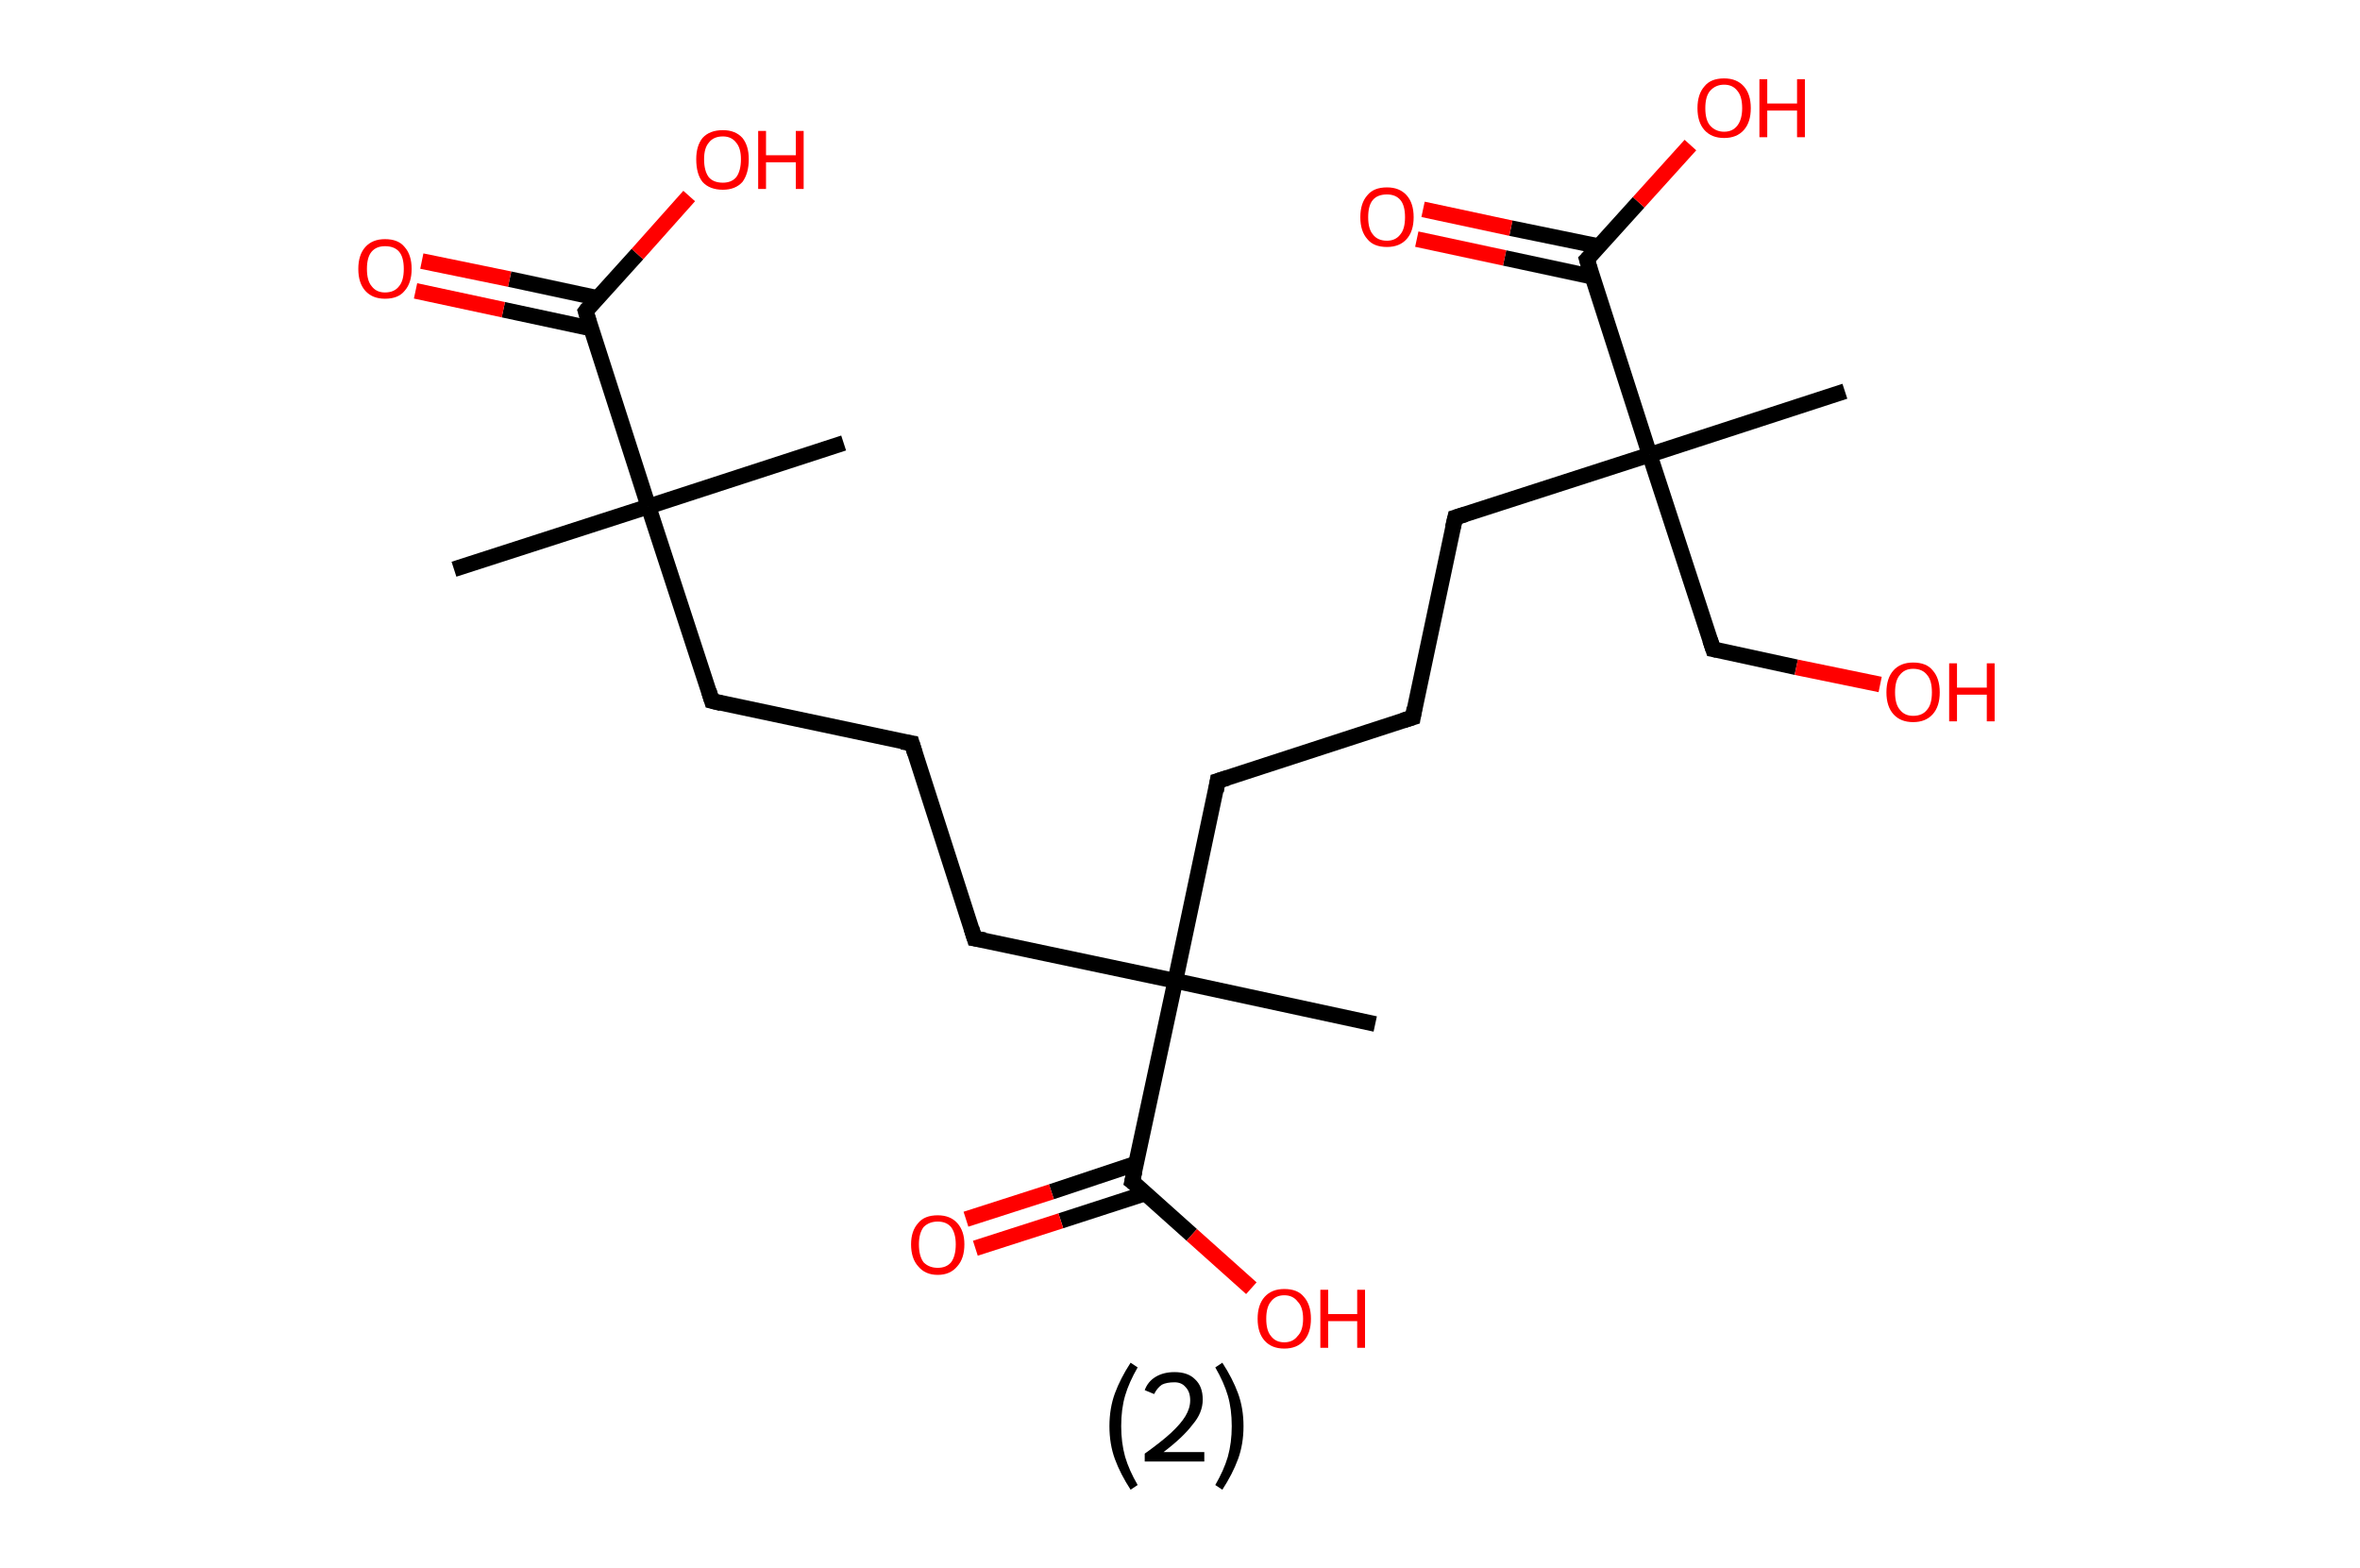 <?xml version='1.0' encoding='ASCII' standalone='yes'?>
<svg xmlns="http://www.w3.org/2000/svg" xmlns:rdkit="http://www.rdkit.org/xml" xmlns:xlink="http://www.w3.org/1999/xlink" version="1.1" baseProfile="full" xml:space="preserve" width="301px" height="200px" viewBox="0 0 301 200">
<!-- END OF HEADER -->
<rect style="opacity:1.0;fill:#FFFFFF;stroke:none" width="301.0" height="200.0" x="0.0" y="0.0"> </rect>
<path class="bond-0 atom-0 atom-1" d="M 57.9,72.6 L 82.7,64.6" style="fill:none;fill-rule:evenodd;stroke:#000000;stroke-width:2.0px;stroke-linecap:butt;stroke-linejoin:miter;stroke-opacity:1"/>
<path class="bond-1 atom-1 atom-2" d="M 82.7,64.6 L 107.6,56.5" style="fill:none;fill-rule:evenodd;stroke:#000000;stroke-width:2.0px;stroke-linecap:butt;stroke-linejoin:miter;stroke-opacity:1"/>
<path class="bond-2 atom-1 atom-3" d="M 82.7,64.6 L 90.8,89.4" style="fill:none;fill-rule:evenodd;stroke:#000000;stroke-width:2.0px;stroke-linecap:butt;stroke-linejoin:miter;stroke-opacity:1"/>
<path class="bond-3 atom-3 atom-4" d="M 90.8,89.4 L 116.3,94.8" style="fill:none;fill-rule:evenodd;stroke:#000000;stroke-width:2.0px;stroke-linecap:butt;stroke-linejoin:miter;stroke-opacity:1"/>
<path class="bond-4 atom-4 atom-5" d="M 116.3,94.8 L 124.3,119.7" style="fill:none;fill-rule:evenodd;stroke:#000000;stroke-width:2.0px;stroke-linecap:butt;stroke-linejoin:miter;stroke-opacity:1"/>
<path class="bond-5 atom-5 atom-6" d="M 124.3,119.7 L 149.9,125.1" style="fill:none;fill-rule:evenodd;stroke:#000000;stroke-width:2.0px;stroke-linecap:butt;stroke-linejoin:miter;stroke-opacity:1"/>
<path class="bond-6 atom-6 atom-7" d="M 149.9,125.1 L 175.4,130.6" style="fill:none;fill-rule:evenodd;stroke:#000000;stroke-width:2.0px;stroke-linecap:butt;stroke-linejoin:miter;stroke-opacity:1"/>
<path class="bond-7 atom-6 atom-8" d="M 149.9,125.1 L 155.3,99.6" style="fill:none;fill-rule:evenodd;stroke:#000000;stroke-width:2.0px;stroke-linecap:butt;stroke-linejoin:miter;stroke-opacity:1"/>
<path class="bond-8 atom-8 atom-9" d="M 155.3,99.6 L 180.2,91.5" style="fill:none;fill-rule:evenodd;stroke:#000000;stroke-width:2.0px;stroke-linecap:butt;stroke-linejoin:miter;stroke-opacity:1"/>
<path class="bond-9 atom-9 atom-10" d="M 180.2,91.5 L 185.6,66.0" style="fill:none;fill-rule:evenodd;stroke:#000000;stroke-width:2.0px;stroke-linecap:butt;stroke-linejoin:miter;stroke-opacity:1"/>
<path class="bond-10 atom-10 atom-11" d="M 185.6,66.0 L 210.4,58.0" style="fill:none;fill-rule:evenodd;stroke:#000000;stroke-width:2.0px;stroke-linecap:butt;stroke-linejoin:miter;stroke-opacity:1"/>
<path class="bond-11 atom-11 atom-12" d="M 210.4,58.0 L 235.3,49.9" style="fill:none;fill-rule:evenodd;stroke:#000000;stroke-width:2.0px;stroke-linecap:butt;stroke-linejoin:miter;stroke-opacity:1"/>
<path class="bond-12 atom-11 atom-13" d="M 210.4,58.0 L 218.5,82.8" style="fill:none;fill-rule:evenodd;stroke:#000000;stroke-width:2.0px;stroke-linecap:butt;stroke-linejoin:miter;stroke-opacity:1"/>
<path class="bond-13 atom-13 atom-14" d="M 218.5,82.8 L 229.1,85.1" style="fill:none;fill-rule:evenodd;stroke:#000000;stroke-width:2.0px;stroke-linecap:butt;stroke-linejoin:miter;stroke-opacity:1"/>
<path class="bond-13 atom-13 atom-14" d="M 229.1,85.1 L 239.8,87.3" style="fill:none;fill-rule:evenodd;stroke:#FF0000;stroke-width:2.0px;stroke-linecap:butt;stroke-linejoin:miter;stroke-opacity:1"/>
<path class="bond-14 atom-11 atom-15" d="M 210.4,58.0 L 202.4,33.1" style="fill:none;fill-rule:evenodd;stroke:#000000;stroke-width:2.0px;stroke-linecap:butt;stroke-linejoin:miter;stroke-opacity:1"/>
<path class="bond-15 atom-15 atom-16" d="M 203.9,31.4 L 192.7,29.1" style="fill:none;fill-rule:evenodd;stroke:#000000;stroke-width:2.0px;stroke-linecap:butt;stroke-linejoin:miter;stroke-opacity:1"/>
<path class="bond-15 atom-15 atom-16" d="M 192.7,29.1 L 181.5,26.7" style="fill:none;fill-rule:evenodd;stroke:#FF0000;stroke-width:2.0px;stroke-linecap:butt;stroke-linejoin:miter;stroke-opacity:1"/>
<path class="bond-15 atom-15 atom-16" d="M 203.1,35.3 L 191.9,32.9" style="fill:none;fill-rule:evenodd;stroke:#000000;stroke-width:2.0px;stroke-linecap:butt;stroke-linejoin:miter;stroke-opacity:1"/>
<path class="bond-15 atom-15 atom-16" d="M 191.9,32.9 L 180.7,30.5" style="fill:none;fill-rule:evenodd;stroke:#FF0000;stroke-width:2.0px;stroke-linecap:butt;stroke-linejoin:miter;stroke-opacity:1"/>
<path class="bond-16 atom-15 atom-17" d="M 202.4,33.1 L 209.0,25.8" style="fill:none;fill-rule:evenodd;stroke:#000000;stroke-width:2.0px;stroke-linecap:butt;stroke-linejoin:miter;stroke-opacity:1"/>
<path class="bond-16 atom-15 atom-17" d="M 209.0,25.8 L 215.6,18.5" style="fill:none;fill-rule:evenodd;stroke:#FF0000;stroke-width:2.0px;stroke-linecap:butt;stroke-linejoin:miter;stroke-opacity:1"/>
<path class="bond-17 atom-6 atom-18" d="M 149.9,125.1 L 144.4,150.7" style="fill:none;fill-rule:evenodd;stroke:#000000;stroke-width:2.0px;stroke-linecap:butt;stroke-linejoin:miter;stroke-opacity:1"/>
<path class="bond-18 atom-18 atom-19" d="M 144.9,148.4 L 134.1,152.0" style="fill:none;fill-rule:evenodd;stroke:#000000;stroke-width:2.0px;stroke-linecap:butt;stroke-linejoin:miter;stroke-opacity:1"/>
<path class="bond-18 atom-18 atom-19" d="M 134.1,152.0 L 123.2,155.5" style="fill:none;fill-rule:evenodd;stroke:#FF0000;stroke-width:2.0px;stroke-linecap:butt;stroke-linejoin:miter;stroke-opacity:1"/>
<path class="bond-18 atom-18 atom-19" d="M 146.1,152.2 L 135.3,155.7" style="fill:none;fill-rule:evenodd;stroke:#000000;stroke-width:2.0px;stroke-linecap:butt;stroke-linejoin:miter;stroke-opacity:1"/>
<path class="bond-18 atom-18 atom-19" d="M 135.3,155.7 L 124.4,159.2" style="fill:none;fill-rule:evenodd;stroke:#FF0000;stroke-width:2.0px;stroke-linecap:butt;stroke-linejoin:miter;stroke-opacity:1"/>
<path class="bond-19 atom-18 atom-20" d="M 144.4,150.7 L 152.0,157.5" style="fill:none;fill-rule:evenodd;stroke:#000000;stroke-width:2.0px;stroke-linecap:butt;stroke-linejoin:miter;stroke-opacity:1"/>
<path class="bond-19 atom-18 atom-20" d="M 152.0,157.5 L 159.6,164.3" style="fill:none;fill-rule:evenodd;stroke:#FF0000;stroke-width:2.0px;stroke-linecap:butt;stroke-linejoin:miter;stroke-opacity:1"/>
<path class="bond-20 atom-1 atom-21" d="M 82.7,64.6 L 74.7,39.7" style="fill:none;fill-rule:evenodd;stroke:#000000;stroke-width:2.0px;stroke-linecap:butt;stroke-linejoin:miter;stroke-opacity:1"/>
<path class="bond-21 atom-21 atom-22" d="M 76.2,38.0 L 65.0,35.6" style="fill:none;fill-rule:evenodd;stroke:#000000;stroke-width:2.0px;stroke-linecap:butt;stroke-linejoin:miter;stroke-opacity:1"/>
<path class="bond-21 atom-21 atom-22" d="M 65.0,35.6 L 53.8,33.3" style="fill:none;fill-rule:evenodd;stroke:#FF0000;stroke-width:2.0px;stroke-linecap:butt;stroke-linejoin:miter;stroke-opacity:1"/>
<path class="bond-21 atom-21 atom-22" d="M 75.4,41.9 L 64.2,39.5" style="fill:none;fill-rule:evenodd;stroke:#000000;stroke-width:2.0px;stroke-linecap:butt;stroke-linejoin:miter;stroke-opacity:1"/>
<path class="bond-21 atom-21 atom-22" d="M 64.2,39.5 L 53.0,37.1" style="fill:none;fill-rule:evenodd;stroke:#FF0000;stroke-width:2.0px;stroke-linecap:butt;stroke-linejoin:miter;stroke-opacity:1"/>
<path class="bond-22 atom-21 atom-23" d="M 74.7,39.7 L 81.3,32.4" style="fill:none;fill-rule:evenodd;stroke:#000000;stroke-width:2.0px;stroke-linecap:butt;stroke-linejoin:miter;stroke-opacity:1"/>
<path class="bond-22 atom-21 atom-23" d="M 81.3,32.4 L 87.9,25.0" style="fill:none;fill-rule:evenodd;stroke:#FF0000;stroke-width:2.0px;stroke-linecap:butt;stroke-linejoin:miter;stroke-opacity:1"/>
<path d="M 90.4,88.1 L 90.8,89.4 L 92.0,89.7" style="fill:none;stroke:#000000;stroke-width:2.0px;stroke-linecap:butt;stroke-linejoin:miter;stroke-opacity:1;"/>
<path d="M 115.0,94.6 L 116.3,94.8 L 116.7,96.1" style="fill:none;stroke:#000000;stroke-width:2.0px;stroke-linecap:butt;stroke-linejoin:miter;stroke-opacity:1;"/>
<path d="M 123.9,118.4 L 124.3,119.7 L 125.6,119.9" style="fill:none;stroke:#000000;stroke-width:2.0px;stroke-linecap:butt;stroke-linejoin:miter;stroke-opacity:1;"/>
<path d="M 155.1,100.9 L 155.3,99.6 L 156.6,99.2" style="fill:none;stroke:#000000;stroke-width:2.0px;stroke-linecap:butt;stroke-linejoin:miter;stroke-opacity:1;"/>
<path d="M 178.9,91.9 L 180.2,91.5 L 180.4,90.3" style="fill:none;stroke:#000000;stroke-width:2.0px;stroke-linecap:butt;stroke-linejoin:miter;stroke-opacity:1;"/>
<path d="M 185.3,67.3 L 185.6,66.0 L 186.9,65.6" style="fill:none;stroke:#000000;stroke-width:2.0px;stroke-linecap:butt;stroke-linejoin:miter;stroke-opacity:1;"/>
<path d="M 218.1,81.6 L 218.5,82.8 L 219.0,82.9" style="fill:none;stroke:#000000;stroke-width:2.0px;stroke-linecap:butt;stroke-linejoin:miter;stroke-opacity:1;"/>
<path d="M 202.8,34.4 L 202.4,33.1 L 202.7,32.8" style="fill:none;stroke:#000000;stroke-width:2.0px;stroke-linecap:butt;stroke-linejoin:miter;stroke-opacity:1;"/>
<path d="M 144.7,149.4 L 144.4,150.7 L 144.8,151.0" style="fill:none;stroke:#000000;stroke-width:2.0px;stroke-linecap:butt;stroke-linejoin:miter;stroke-opacity:1;"/>
<path d="M 75.1,41.0 L 74.7,39.7 L 75.0,39.3" style="fill:none;stroke:#000000;stroke-width:2.0px;stroke-linecap:butt;stroke-linejoin:miter;stroke-opacity:1;"/>
<path class="atom-14" d="M 240.6 88.3 Q 240.6 86.5, 241.5 85.5 Q 242.4 84.5, 244.0 84.5 Q 245.7 84.5, 246.5 85.5 Q 247.4 86.5, 247.4 88.3 Q 247.4 90.1, 246.5 91.1 Q 245.6 92.1, 244.0 92.1 Q 242.4 92.1, 241.5 91.1 Q 240.6 90.1, 240.6 88.3 M 244.0 91.3 Q 245.2 91.3, 245.8 90.5 Q 246.4 89.8, 246.4 88.3 Q 246.4 86.8, 245.8 86.1 Q 245.2 85.3, 244.0 85.3 Q 242.9 85.3, 242.3 86.1 Q 241.7 86.8, 241.7 88.3 Q 241.7 89.8, 242.3 90.5 Q 242.9 91.3, 244.0 91.3 " fill="#FF0000"/>
<path class="atom-14" d="M 248.6 84.6 L 249.6 84.6 L 249.6 87.7 L 253.4 87.7 L 253.4 84.6 L 254.4 84.6 L 254.4 92.0 L 253.4 92.0 L 253.4 88.6 L 249.6 88.6 L 249.6 92.0 L 248.6 92.0 L 248.6 84.6 " fill="#FF0000"/>
<path class="atom-16" d="M 173.5 27.7 Q 173.5 25.9, 174.4 24.9 Q 175.2 23.9, 176.9 23.9 Q 178.5 23.9, 179.4 24.9 Q 180.3 25.9, 180.3 27.7 Q 180.3 29.5, 179.4 30.5 Q 178.5 31.5, 176.9 31.5 Q 175.2 31.5, 174.4 30.5 Q 173.5 29.5, 173.5 27.7 M 176.9 30.7 Q 178.0 30.7, 178.6 29.9 Q 179.2 29.2, 179.2 27.7 Q 179.2 26.2, 178.6 25.5 Q 178.0 24.8, 176.9 24.8 Q 175.7 24.8, 175.1 25.5 Q 174.5 26.2, 174.5 27.7 Q 174.5 29.2, 175.1 29.9 Q 175.7 30.7, 176.9 30.7 " fill="#FF0000"/>
<path class="atom-17" d="M 216.5 13.8 Q 216.5 12.0, 217.4 11.0 Q 218.2 10.0, 219.9 10.0 Q 221.5 10.0, 222.4 11.0 Q 223.3 12.0, 223.3 13.8 Q 223.3 15.6, 222.4 16.6 Q 221.5 17.6, 219.9 17.6 Q 218.3 17.6, 217.4 16.6 Q 216.5 15.6, 216.5 13.8 M 219.9 16.8 Q 221.0 16.8, 221.6 16.0 Q 222.2 15.2, 222.2 13.8 Q 222.2 12.3, 221.6 11.6 Q 221.0 10.8, 219.9 10.8 Q 218.8 10.8, 218.1 11.6 Q 217.5 12.3, 217.5 13.8 Q 217.5 15.3, 218.1 16.0 Q 218.8 16.8, 219.9 16.8 " fill="#FF0000"/>
<path class="atom-17" d="M 224.4 10.1 L 225.4 10.1 L 225.4 13.2 L 229.2 13.2 L 229.2 10.1 L 230.2 10.1 L 230.2 17.5 L 229.2 17.5 L 229.2 14.1 L 225.4 14.1 L 225.4 17.5 L 224.4 17.5 L 224.4 10.1 " fill="#FF0000"/>
<path class="atom-19" d="M 116.2 158.7 Q 116.2 157.0, 117.1 156.0 Q 117.9 155.0, 119.6 155.0 Q 121.2 155.0, 122.1 156.0 Q 123.0 157.0, 123.0 158.7 Q 123.0 160.5, 122.1 161.5 Q 121.2 162.6, 119.6 162.6 Q 118.0 162.6, 117.1 161.5 Q 116.2 160.5, 116.2 158.7 M 119.6 161.7 Q 120.7 161.7, 121.3 161.0 Q 121.9 160.2, 121.9 158.7 Q 121.9 157.3, 121.3 156.5 Q 120.7 155.8, 119.6 155.8 Q 118.5 155.8, 117.8 156.5 Q 117.2 157.3, 117.2 158.7 Q 117.2 160.2, 117.8 161.0 Q 118.5 161.7, 119.6 161.7 " fill="#FF0000"/>
<path class="atom-20" d="M 160.4 168.2 Q 160.4 166.4, 161.3 165.4 Q 162.2 164.4, 163.8 164.4 Q 165.5 164.4, 166.3 165.4 Q 167.2 166.4, 167.2 168.2 Q 167.2 170.0, 166.3 171.0 Q 165.4 172.0, 163.8 172.0 Q 162.2 172.0, 161.3 171.0 Q 160.4 170.0, 160.4 168.2 M 163.8 171.2 Q 164.9 171.2, 165.5 170.4 Q 166.2 169.7, 166.2 168.2 Q 166.2 166.7, 165.5 166.0 Q 164.9 165.2, 163.8 165.2 Q 162.7 165.2, 162.1 166.0 Q 161.5 166.7, 161.5 168.2 Q 161.5 169.7, 162.1 170.4 Q 162.7 171.2, 163.8 171.2 " fill="#FF0000"/>
<path class="atom-20" d="M 168.4 164.5 L 169.4 164.5 L 169.4 167.6 L 173.1 167.6 L 173.1 164.5 L 174.1 164.5 L 174.1 171.9 L 173.1 171.9 L 173.1 168.5 L 169.4 168.5 L 169.4 171.9 L 168.4 171.9 L 168.4 164.5 " fill="#FF0000"/>
<path class="atom-22" d="M 45.7 34.3 Q 45.7 32.5, 46.6 31.5 Q 47.5 30.5, 49.1 30.5 Q 50.8 30.5, 51.6 31.5 Q 52.5 32.5, 52.5 34.3 Q 52.5 36.1, 51.6 37.1 Q 50.8 38.1, 49.1 38.1 Q 47.5 38.1, 46.6 37.1 Q 45.7 36.1, 45.7 34.3 M 49.1 37.3 Q 50.3 37.3, 50.9 36.5 Q 51.5 35.8, 51.5 34.3 Q 51.5 32.8, 50.9 32.1 Q 50.3 31.4, 49.1 31.4 Q 48.0 31.4, 47.4 32.1 Q 46.8 32.8, 46.8 34.3 Q 46.8 35.8, 47.4 36.5 Q 48.0 37.3, 49.1 37.3 " fill="#FF0000"/>
<path class="atom-23" d="M 88.8 20.3 Q 88.8 18.6, 89.6 17.6 Q 90.5 16.6, 92.2 16.6 Q 93.8 16.6, 94.7 17.6 Q 95.5 18.6, 95.5 20.3 Q 95.5 22.1, 94.7 23.2 Q 93.8 24.2, 92.2 24.2 Q 90.5 24.2, 89.6 23.2 Q 88.8 22.2, 88.8 20.3 M 92.2 23.3 Q 93.3 23.3, 93.9 22.6 Q 94.5 21.8, 94.5 20.3 Q 94.5 18.9, 93.9 18.2 Q 93.3 17.4, 92.2 17.4 Q 91.0 17.4, 90.4 18.2 Q 89.8 18.9, 89.8 20.3 Q 89.8 21.8, 90.4 22.6 Q 91.0 23.3, 92.2 23.3 " fill="#FF0000"/>
<path class="atom-23" d="M 96.7 16.7 L 97.7 16.7 L 97.7 19.8 L 101.5 19.8 L 101.5 16.7 L 102.5 16.7 L 102.5 24.1 L 101.5 24.1 L 101.5 20.7 L 97.7 20.7 L 97.7 24.1 L 96.7 24.1 L 96.7 16.7 " fill="#FF0000"/>
<path class="legend" d="M 141.5 181.9 Q 141.5 179.6, 142.2 177.7 Q 142.9 175.8, 144.2 173.8 L 145.1 174.4 Q 144.0 176.3, 143.5 178.0 Q 143.0 179.7, 143.0 181.9 Q 143.0 184.0, 143.5 185.8 Q 144.0 187.5, 145.1 189.4 L 144.2 190.0 Q 142.9 188.0, 142.2 186.1 Q 141.5 184.2, 141.5 181.9 " fill="#000000"/>
<path class="legend" d="M 146.0 177.3 Q 146.4 176.2, 147.4 175.6 Q 148.4 175.0, 149.8 175.0 Q 151.5 175.0, 152.4 175.9 Q 153.4 176.8, 153.4 178.5 Q 153.4 180.2, 152.1 181.7 Q 150.9 183.3, 148.4 185.2 L 153.6 185.2 L 153.6 186.4 L 146.0 186.4 L 146.0 185.4 Q 148.1 183.9, 149.3 182.8 Q 150.6 181.6, 151.2 180.6 Q 151.8 179.6, 151.8 178.6 Q 151.8 177.5, 151.2 176.9 Q 150.7 176.3, 149.8 176.3 Q 148.8 176.3, 148.2 176.6 Q 147.6 177.0, 147.2 177.8 L 146.0 177.3 " fill="#000000"/>
<path class="legend" d="M 158.6 181.9 Q 158.6 184.2, 157.9 186.1 Q 157.2 188.0, 155.9 190.0 L 155.0 189.4 Q 156.1 187.5, 156.6 185.8 Q 157.1 184.0, 157.1 181.9 Q 157.1 179.7, 156.6 178.0 Q 156.1 176.3, 155.0 174.4 L 155.9 173.8 Q 157.2 175.8, 157.9 177.7 Q 158.6 179.6, 158.6 181.9 " fill="#000000"/>
</svg>
